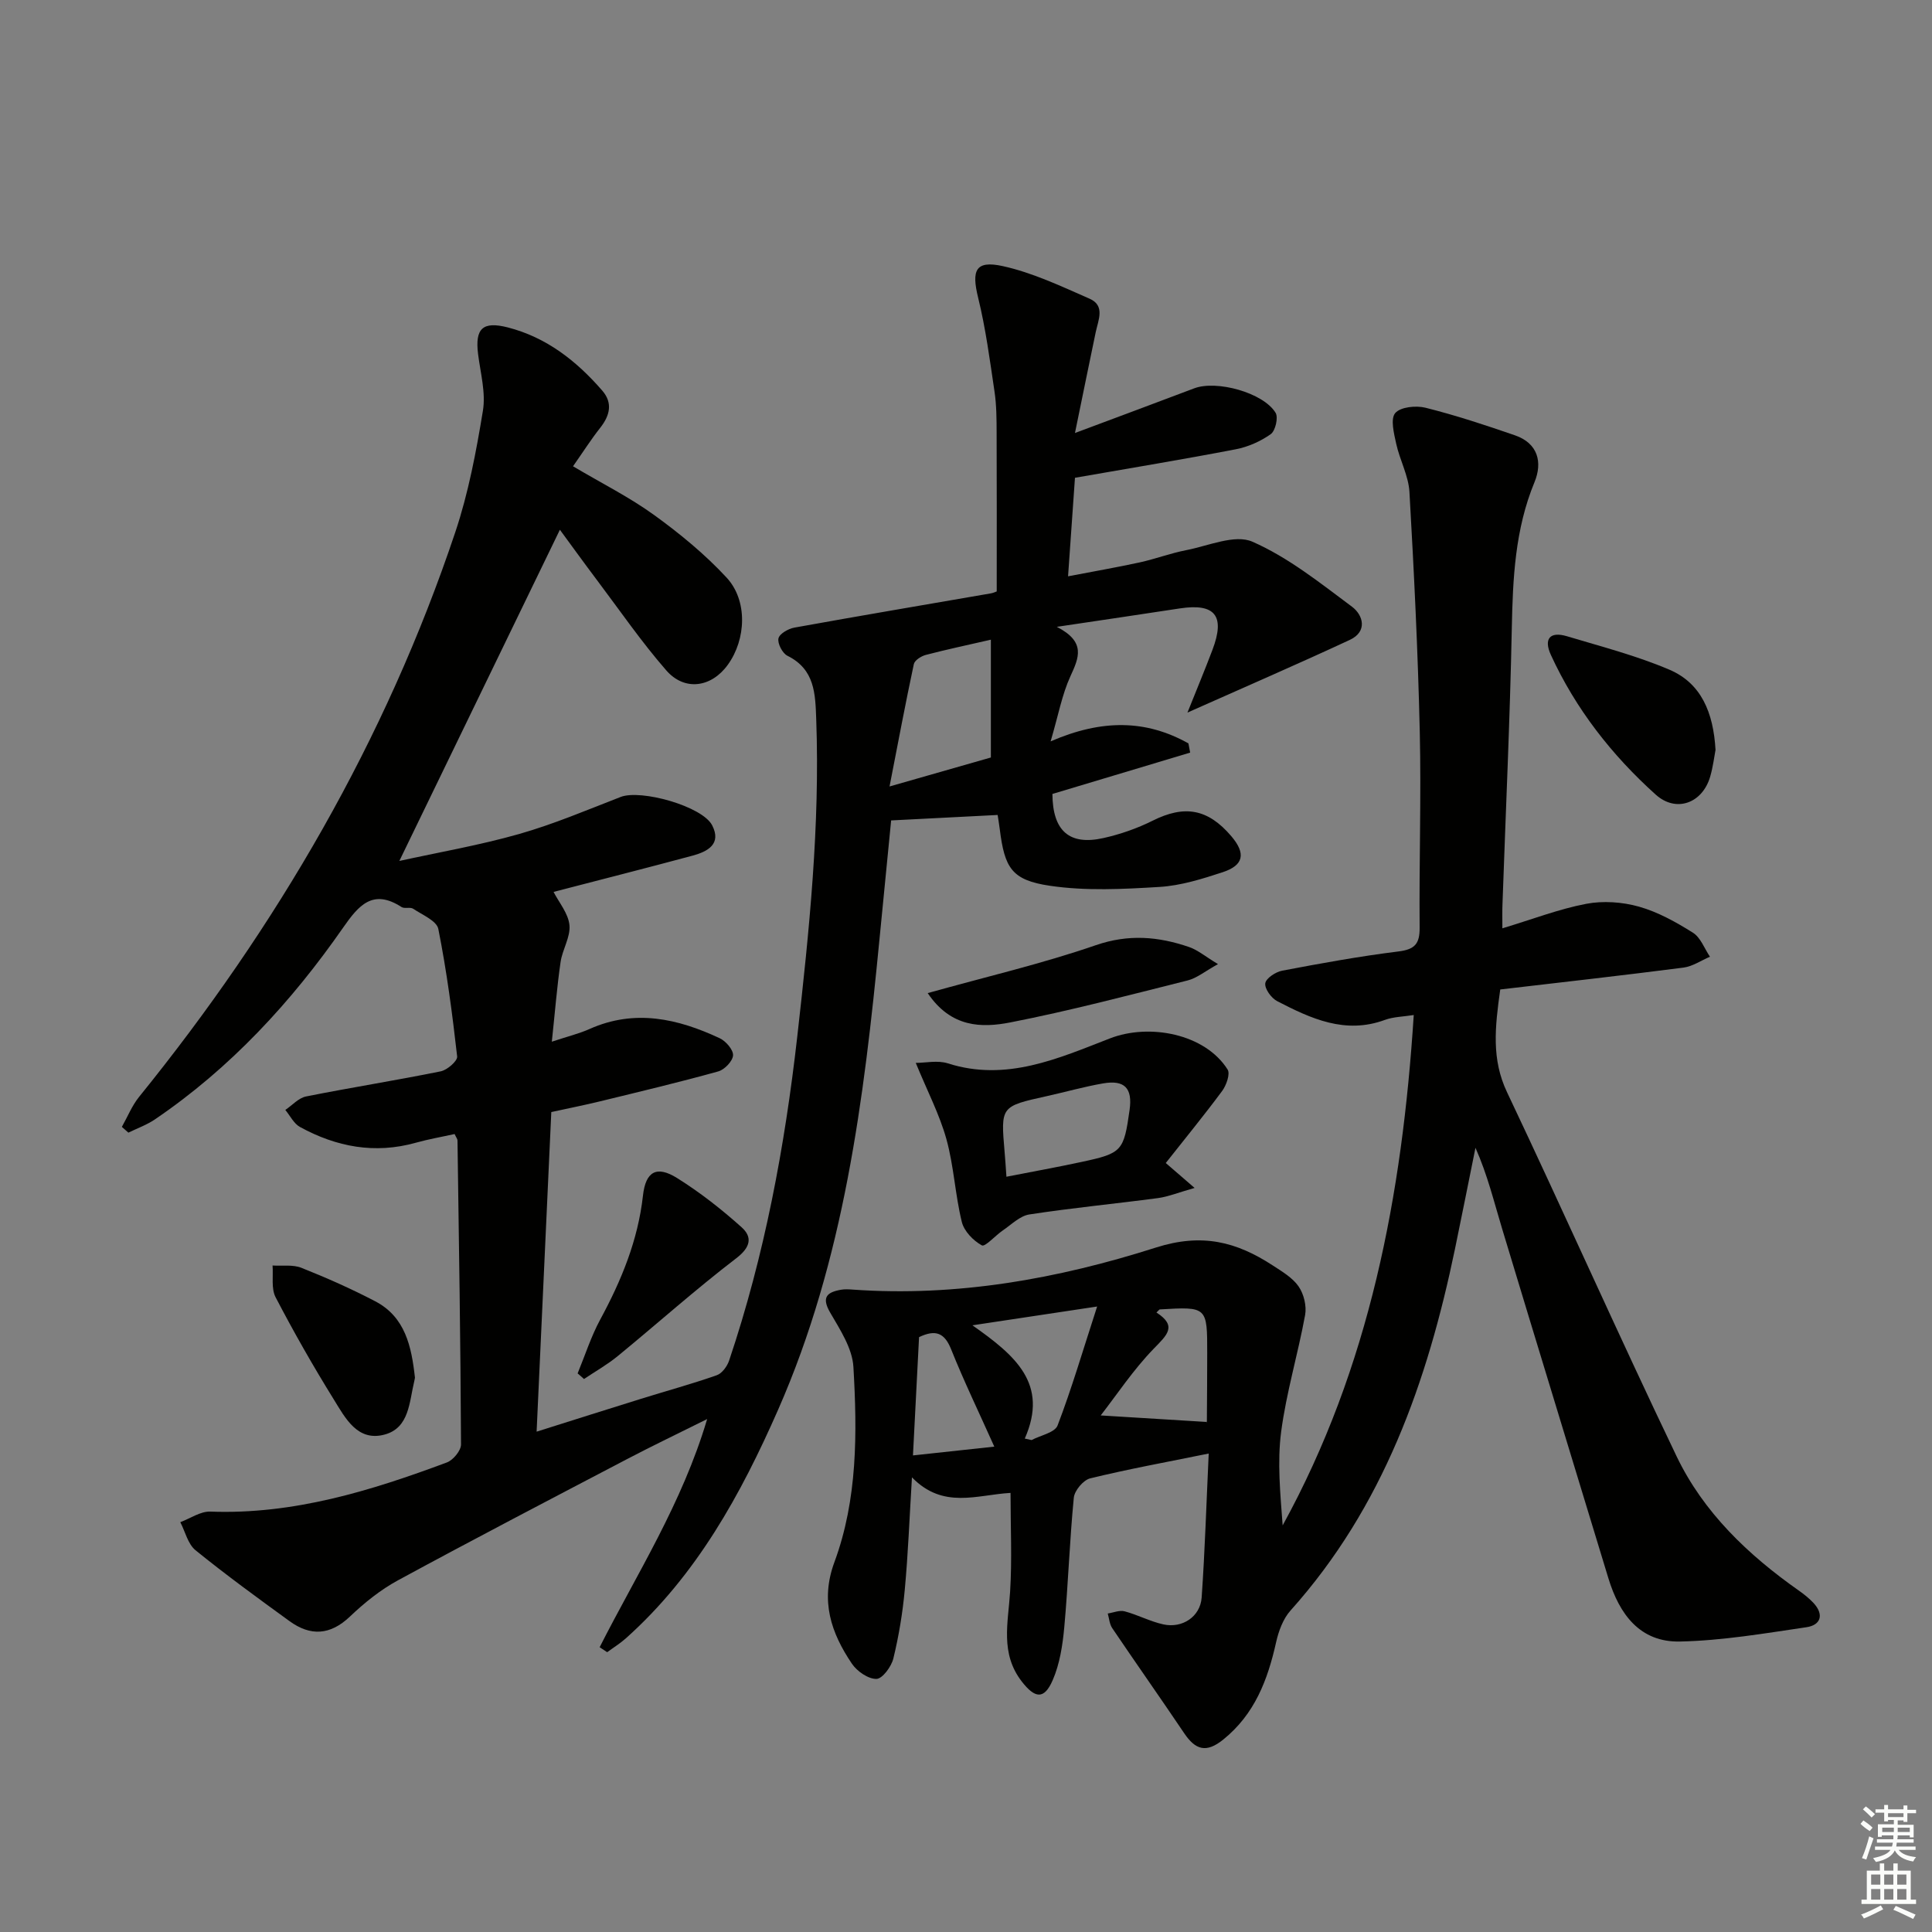 <svg enable-background="new 0 0 400 400" viewBox="0 0 400 400" xmlns="http://www.w3.org/2000/svg"><rect x="0" y="0" width="400" height="400" fill="#808080" stroke="none"/><g fill="#010100"><path d="m124.15 341.04c7.71-15.21 17.05-29.7 22.26-47.24-6.11 3.05-11.3 5.52-16.39 8.19-15.91 8.33-31.84 16.63-47.63 25.2-3.61 1.96-6.95 4.65-9.94 7.5-4.1 3.9-8.18 4.09-12.52.94-6.57-4.77-13.15-9.56-19.45-14.67-1.58-1.28-2.13-3.84-3.15-5.81 2.07-.77 4.18-2.27 6.22-2.19 17.19.64 33.19-4.29 48.98-10.18 1.3-.49 2.93-2.46 2.92-3.73-.1-20.98-.43-41.95-.73-62.92 0-.3-.26-.6-.6-1.34-2.61.58-5.36 1.05-8.03 1.8-8.48 2.38-16.44.87-23.98-3.26-1.28-.7-2.04-2.33-3.04-3.53 1.43-.96 2.74-2.48 4.3-2.79 9.27-1.85 18.61-3.32 27.87-5.2 1.35-.27 3.51-2.15 3.41-3.08-1-8.84-2.16-17.68-3.9-26.4-.34-1.69-3.32-2.92-5.2-4.18-.61-.41-1.79.04-2.42-.36-5.96-3.86-8.9-.31-12.1 4.28-10.73 15.41-23.32 29.07-38.96 39.69-1.68 1.14-3.65 1.84-5.49 2.74-.45-.4-.9-.79-1.35-1.19 1.18-2.09 2.09-4.39 3.58-6.23 28.51-35.22 51.02-73.83 65.45-116.89 2.72-8.12 4.33-16.67 5.72-25.14.62-3.76-.51-7.84-1-11.75-.66-5.29.96-6.83 6.12-5.52 8.06 2.06 14.28 6.97 19.6 13.1 2.2 2.54 1.58 5.14-.43 7.69-1.91 2.42-3.57 5.03-5.63 7.97 6.02 3.57 11.71 6.41 16.79 10.09 5.34 3.86 10.53 8.13 14.99 12.94 4.43 4.77 4.06 12.81.27 18.06-3.39 4.7-8.93 5.54-12.75 1.16-5.12-5.87-9.56-12.33-14.25-18.56-2.77-3.68-5.47-7.42-7.77-10.55-11.04 22.78-22.07 45.52-33.24 68.57 8.04-1.77 16.53-3.23 24.77-5.57 7.17-2.04 14.09-4.98 21.05-7.68 4.19-1.63 16.92 1.92 18.95 5.88 1.98 3.86-.93 5.42-4.02 6.26-9.61 2.59-19.26 5.03-28.82 7.52 1.11 2.18 3.05 4.44 3.29 6.88.24 2.46-1.47 5.05-1.84 7.65-.75 5.18-1.16 10.4-1.81 16.48 3.24-1.08 5.63-1.65 7.84-2.64 9.34-4.16 18.23-2.14 26.91 1.92 1.28.6 2.84 2.4 2.77 3.55-.07 1.2-1.77 2.97-3.08 3.33-8.13 2.26-16.34 4.21-24.54 6.21-3.21.78-6.45 1.42-10.01 2.2-1.01 21.9-2.01 43.63-3.04 66.17 7.56-2.38 14.58-4.62 21.61-6.8 5.23-1.63 10.52-3.07 15.68-4.88 1.1-.38 2.17-1.85 2.57-3.05 7.34-21.81 11.52-44.26 14.11-67.11 2.47-21.84 4.72-43.64 3.92-65.67-.19-5.28-.28-10.31-5.96-13.13-1.03-.51-2.08-2.53-1.86-3.59.2-.96 2.04-2.02 3.3-2.24 13.54-2.45 27.11-4.74 40.68-7.09.48-.08.93-.3 1.21-.4 0-11.04.03-21.96-.02-32.87-.01-2.82-.02-5.68-.43-8.46-.97-6.53-1.83-13.11-3.4-19.5-1.39-5.66-.56-7.76 5.08-6.53 6.2 1.36 12.12 4.18 17.99 6.75 3.29 1.44 1.8 4.43 1.27 6.96-1.34 6.41-2.64 12.82-4.29 20.85 9.29-3.48 17-6.33 24.69-9.25 4.62-1.75 14.3.88 16.85 5.07.59.97-.04 3.72-1 4.41-2.1 1.49-4.68 2.64-7.21 3.13-10.83 2.09-21.72 3.88-33.33 5.91-.4 5.63-.88 12.53-1.43 20.4 5.3-1.02 10.09-1.85 14.83-2.88 3.23-.71 6.37-1.9 9.61-2.53 4.6-.89 10.09-3.35 13.72-1.76 7.42 3.25 14.02 8.54 20.61 13.45 2.37 1.77 3.26 5.16-.43 6.88-10.88 5.06-21.9 9.83-33.62 15.05 1.93-4.82 3.62-8.87 5.17-12.97 2.69-7.08.56-9.71-6.77-8.59-8.01 1.23-16.02 2.4-25.45 3.81 6.1 3.13 4.57 6.4 2.81 10.25-1.74 3.8-2.49 8.04-4.09 13.46 10.69-4.64 19.8-4.47 28.53.42.12.64.24 1.28.36 1.91-9.53 2.86-19.07 5.72-28.52 8.56.05 7.64 3.49 10.7 10.52 9.14 3.51-.78 7.02-2 10.24-3.61 6.59-3.29 11.43-2.49 16.3 3.24 3.01 3.55 2.58 6-1.83 7.44-4.24 1.39-8.65 2.77-13.05 3.04-7.55.46-15.26.86-22.69-.24-7.96-1.17-9.38-3.71-10.39-11.71-.14-1.12-.33-2.24-.44-2.95-7.3.38-14.32.74-22.05 1.13-.76 7.7-1.59 16.09-2.4 24.47-3.23 33.3-7.34 66.44-20.97 97.47-7.73 17.59-16.92 34.32-31.53 47.38-1.2 1.07-2.59 1.93-3.89 2.89-.54-.35-1.05-.69-1.56-1.03zm60.02-178.21c8.38-2.4 15.11-4.32 20.98-6 0-8.57 0-16.24 0-24.39-5.1 1.17-9.31 2.06-13.46 3.15-.96.25-2.32 1.11-2.49 1.91-1.71 7.99-3.22 16.03-5.03 25.33z"/><path d="m311.05 192.2c6.24-1.88 11.69-3.99 17.34-5.07 3.51-.67 7.49-.39 10.94.58 3.93 1.11 7.68 3.2 11.18 5.4 1.59 1 2.37 3.28 3.52 4.97-1.82.77-3.58 2-5.47 2.25-12.64 1.63-25.31 3.05-37.95 4.53-1.11 7.88-1.82 14.47 1.4 21.26 11.88 25.05 23.12 50.4 35.11 75.39 5.57 11.62 14.79 20.4 25.29 27.79 1.08.76 2.14 1.6 3.04 2.56 2.25 2.42 1.54 4.6-1.45 5.04-8.68 1.28-17.41 2.77-26.15 2.96-8.32.19-12.59-5.65-14.86-13.13-7.32-24.13-14.72-48.23-22-72.36-1.67-5.52-3.02-11.13-5.51-16.73-1.41 6.98-2.8 13.96-4.24 20.93-5.71 27.51-14.85 53.45-34.04 74.86-1.55 1.72-2.48 4.27-3 6.6-1.74 7.78-4.42 14.86-10.93 20.12-3.55 2.87-5.77 2.14-8.1-1.31-4.91-7.29-9.98-14.48-14.9-21.76-.56-.83-.63-2-.92-3.02 1.17-.18 2.45-.74 3.5-.45 2.71.72 5.27 2.1 8 2.7 3.94.87 7.66-1.6 7.94-5.56.68-9.76.98-19.55 1.46-29.81-8.71 1.77-16.68 3.22-24.54 5.14-1.42.35-3.25 2.53-3.39 4.01-.87 8.91-1.16 17.87-1.97 26.78-.34 3.72-.93 7.61-2.4 10.99-1.78 4.1-3.69 3.77-6.4.28-4.51-5.82-2.82-12.16-2.42-18.57.42-6.7.09-13.45.09-20.48-6.97.39-13.93 3.44-20.41-3.22-.52 8.5-.8 15.92-1.49 23.29-.44 4.78-1.23 9.56-2.36 14.21-.41 1.69-2.27 4.21-3.5 4.23-1.71.03-4.01-1.57-5.07-3.13-4.32-6.38-6.6-13.03-3.64-21.03 4.82-13.04 4.73-26.81 3.94-40.43-.22-3.85-2.76-7.72-4.81-11.25-1.84-3.17-.69-4.21 2.22-4.73.81-.15 1.67-.09 2.49-.03 21.51 1.53 42.48-2.25 62.7-8.7 9.58-3.06 16.7-1.2 24.18 3.67 1.94 1.27 4.12 2.54 5.39 4.37 1.09 1.57 1.69 4.06 1.35 5.92-1.48 8.09-3.89 16.03-4.96 24.16-.83 6.34-.17 12.87.31 19.4 18-32.77 24.76-68.39 27.14-105.67-2.2.35-4.2.36-5.97 1.01-8.22 3.03-15.32-.27-22.3-3.88-1.22-.63-2.61-2.55-2.47-3.69.13-1.03 2.14-2.37 3.5-2.62 7.99-1.52 16-2.98 24.06-3.98 3.4-.42 4.43-1.57 4.4-4.94-.12-13.49.34-27 .03-40.48-.38-16.58-1.19-33.15-2.14-49.71-.19-3.36-2-6.61-2.74-9.98-.46-2.12-1.23-5.13-.21-6.35 1.08-1.28 4.31-1.61 6.29-1.11 6.26 1.57 12.41 3.6 18.51 5.71 4.77 1.65 5.74 5.59 4.04 9.7-4.04 9.78-4.49 19.95-4.7 30.31-.38 18.96-1.26 37.9-1.92 56.85-.07 1.5-.03 2.99-.03 5.21zm-61.24 102.2c-.15.42.05.11.06-.2.04-4.66.06-9.31.07-13.97.01-9.71 0-9.71-9.82-9.13-.1.01-.2.18-.69.64 4.37 2.81 2.18 4.67-.55 7.48-4.26 4.39-7.69 9.59-10.99 13.83 7.51.46 14.61.9 21.92 1.35zm-37.64 3.44c.47.1.93.2 1.4.31 1.86-.98 4.82-1.54 5.39-3.02 2.91-7.6 5.21-15.45 8.19-24.63-9.36 1.41-16.84 2.54-25.82 3.89 8.9 6.26 15.83 12.12 10.84 23.45zm-21.89-21c-.41 7.93-.82 15.91-1.26 24.49 6.15-.67 11.45-1.24 16.84-1.82-3.21-7.17-6.3-13.56-8.93-20.13-1.38-3.46-3.24-4.17-6.65-2.54z"/><path d="m241.36 240.79c2.19 1.89 3.55 3.06 5.97 5.16-3.4.96-5.45 1.81-7.57 2.1-8.88 1.18-17.8 2.03-26.65 3.39-1.95.3-3.7 2.09-5.48 3.3-1.54 1.04-3.67 3.47-4.35 3.1-1.78-.97-3.68-2.94-4.15-4.86-1.38-5.63-1.64-11.54-3.18-17.11-1.42-5.12-3.94-9.93-6.35-15.81 2.02 0 4.54-.58 6.65.1 12.09 3.86 22.89-1.04 33.55-5.17 8.14-3.16 19.67-.98 24.36 6.44.58.91-.26 3.27-1.13 4.45-3.72 5.02-7.7 9.87-11.67 14.91zm-32.99 2.84c5.61-1.1 10.64-2 15.63-3.08 8.33-1.79 8.67-2.23 9.87-10.76.63-4.49-1.02-6.26-5.51-5.48-3.91.68-7.74 1.77-11.62 2.63-9.56 2.12-9.56 2.1-8.75 11.53.14 1.47.22 2.93.38 5.16z"/><path d="m355.18 155.26c-.26 1.34-.51 3.5-1.11 5.55-1.61 5.5-7.05 7.51-11.28 3.7-9.09-8.18-16.55-17.71-21.69-28.9-1.54-3.35-.21-4.94 3.33-3.88 7.13 2.14 14.4 4.02 21.22 6.93 6.55 2.8 9.09 8.83 9.53 16.6z"/><path d="m85.91 285.23c-.02.09-.06.41-.14.73-1.04 4.26-1 9.64-6.1 11.04-5.66 1.56-8.19-3.43-10.58-7.29-4.27-6.89-8.29-13.95-12.03-21.13-.94-1.81-.46-4.36-.63-6.57 2 .13 4.2-.23 5.98.48 5.2 2.07 10.35 4.35 15.3 6.94 6.18 3.24 7.49 9.32 8.2 15.8z"/><path d="m119.59 284.35c1.54-3.74 2.78-7.64 4.69-11.17 4.38-8.09 7.81-16.41 8.84-25.66.56-5 2.84-6.26 7.06-3.62 4.74 2.96 9.2 6.46 13.36 10.19 2.24 2.01 1.91 4.1-1.07 6.39-8.43 6.45-16.36 13.55-24.57 20.28-2.17 1.78-4.65 3.18-6.99 4.75-.43-.4-.87-.78-1.32-1.16z"/><path d="m192.07 205.61c12.31-3.44 23.75-6.1 34.78-9.91 6.8-2.35 12.98-1.81 19.36.38 1.77.61 3.31 1.93 5.96 3.53-2.7 1.49-4.37 2.9-6.28 3.38-12.2 3.06-24.38 6.28-36.71 8.69-5.9 1.15-12.27 1.12-17.11-6.07z"/></g><path d="m385.2 377.6.6-.7c.6.4 1.3.9 1.9 1.5l-.6.7c-.8-.5-1.4-1-1.9-1.5zm.3 7.1c.6-1.4 1.1-2.9 1.5-4.5.3.1.6.3.9.4-.5 1.4-1 2.9-1.5 4.4zm.2-10.1.6-.6c.7.5 1.3 1.1 1.9 1.6l-.7.7c-.6-.6-1.2-1.2-1.8-1.7zm8.4-.8h.8v.9h1.8v.7h-1.8v1.8h-.8v-.3h-1.2v.9h3.3v2.6h-.8v-.4h-2.5c0 .3 0 .6-.1.8h3.4v.7h-3.5c0 .3-.1.6-.1.8h4v.7h-3.5c.7.9 1.9 1.3 3.6 1.5-.2.2-.4.5-.6.9-1.9-.3-3.2-1.1-3.8-2.3-.5 1.1-1.8 2-3.9 2.4-.2-.3-.4-.5-.6-.8 1.9-.4 3.1-.9 3.6-1.7h-3.2v-.7h3.5c.1-.2.1-.5.2-.8h-3.3v-.7h3.4c0-.2 0-.5 0-.8h-2.4v.3h-.8v-2.6h3.3v-.9h-1.2v.3h-.8v-1.8h-1.8v-.7h1.8v-.9h.8v.9h3.2zm-4.4 5.5h2.4c0-.3 0-.6 0-.9h-2.4zm1.2-3.1h3.2v-.8h-3.2zm4.4 2.2h-2.4v.9h2.5v-.9z" fill="#fbfcfa"/><path d="m389.2 385.8h.9v1.5h1.9v-1.5h.9v1.5h2.7v6h1.1v.9h-11.3v-.9h1.1v-6h2.7zm.2 8.7.5.8c-1.2.6-2.5 1.3-4 1.9-.2-.3-.3-.6-.6-.8 1.6-.6 3-1.3 4.1-1.9zm-2-4.3h1.9v-2.1h-1.9zm0 3.1h1.9v-2.2h-1.9zm2.7-3.1h1.9v-2.1h-1.9zm0 3.1h1.9v-2.2h-1.9zm2.4 1.3c1.4.6 2.7 1.2 4.1 1.8l-.5.9c-1.5-.7-2.8-1.4-4.1-1.9zm2.2-6.5h-1.9v2.1h1.9zm-1.9 5.2h1.9v-2.2h-1.9z" fill="#fbfcfa"/></svg>